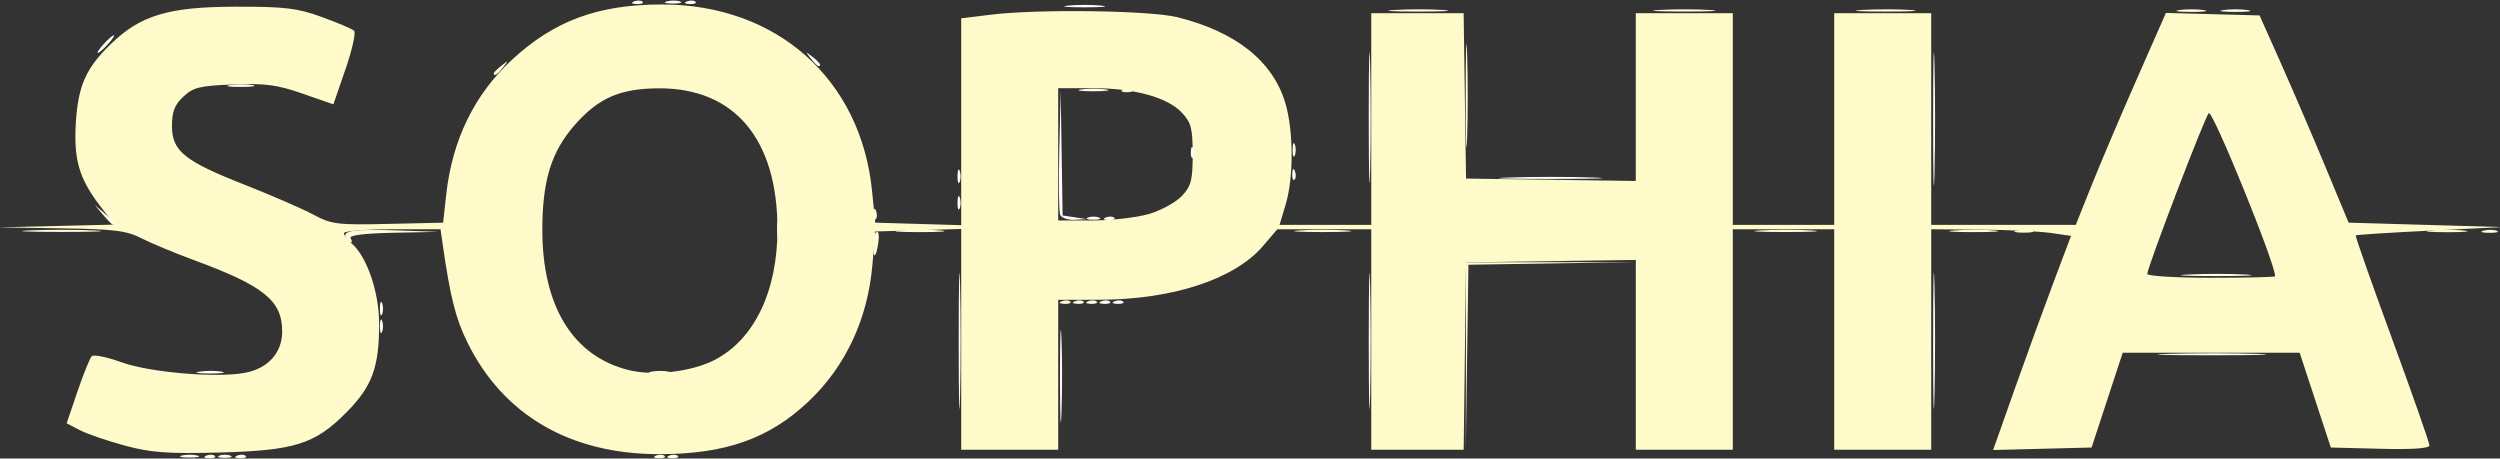 <?xml version="1.0" encoding="UTF-8" standalone="no"?>
<svg
   xmlns:dc="http://purl.org/dc/elements/1.1/"
   xmlns:cc="http://creativecommons.org/ns#"
   xmlns:rdf="http://www.w3.org/1999/02/22-rdf-syntax-ns#"
   xmlns:svg="http://www.w3.org/2000/svg"
   xmlns="http://www.w3.org/2000/svg"
   xmlns:sodipodi="http://sodipodi.sourceforge.net/DTD/sodipodi-0.dtd"
   xmlns:inkscape="http://www.inkscape.org/namespaces/inkscape"
   version="1.1"
   id="svg2"
   width="604.8"
   height="110.933"
   viewBox="0 0 604.8 110.933"
   sodipodi:docname="logo_sophia1.1.svg"
   inkscape:version="1.0.2 (e86c870879, 2021-01-15)">
  <rect x="0" y="0" width="604.8" height="110.933" fill="#333333" stroke="none"/>
  <defs
     id="defs6" />
  <sodipodi:namedview
     pagecolor="#ffffff"
     bordercolor="#666666"
     borderopacity="1"
     objecttolerance="10"
     gridtolerance="10"
     guidetolerance="10"
     inkscape:pageopacity="0"
     inkscape:pageshadow="2"
     inkscape:window-width="1920"
     inkscape:window-height="1016"
     id="namedview4"
     showgrid="false"
     inkscape:zoom="1.8215483"
     inkscape:cx="244.43911"
     inkscape:cy="44.464974"
     inkscape:window-x="0"
     inkscape:window-y="27"
     inkscape:window-maximized="1"
     inkscape:current-layer="g10" />
  <g
     inkscape:groupmode="layer"
     inkscape:label="Image"
     id="g10">
    <path
       style="fill:#fefaca;stroke-width:1.067"
       d="m 30.212,107.8 c -4.21,-1.135 -9.102,-2.813 -10.871,-3.728 l -3.217,-1.664 2.618,-7.698 c 1.44,-4.234 2.994,-8.074 3.454,-8.534 0.459,-0.459 3.693,0.199 7.186,1.463 6.814,2.466 22.987,3.844 29.9,2.548 5.572,-1.045 8.984,-4.841 8.984,-9.996 0,-7.463 -4.383,-11.009 -21.333,-17.259 C 42.28,61.218 36.556,58.836 34.212,57.64 30.597,55.796 27.643,55.431 14.709,55.234 L -0.533,55.001 13.569,54.67 27.672,54.339 24.068,49.616 C 19.097,43.105 17.78,38.449 18.364,29.454 18.933,20.673 20.826,16.459 26.804,10.657 34.003,3.671 40.8,1.641 57.067,1.619 c 11.933,-0.016 14.833,0.332 20.8,2.499 3.813,1.385 7.321,2.876 7.794,3.314 0.473,0.438 -0.46,4.624 -2.074,9.303 l -2.934,8.507 -7.44,-2.587 c -6.18,-2.149 -9.02,-2.525 -16.775,-2.221 -8.132,0.319 -9.69,0.7 -12.087,2.952 -2.117,1.99 -2.751,3.627 -2.751,7.105 0,6.062 3.003,8.476 17.763,14.28 6.364,2.503 13.739,5.708 16.389,7.124 4.468,2.387 5.789,2.552 18.133,2.273 L 107.2,53.867 107.944,47.118 c 1.462,-13.256 6.798,-24.222 15.874,-32.625 10.237,-9.478 20.818,-13.392 36.255,-13.414 27.796,-0.039 48.195,18.045 50.895,45.119 l 0.765,7.668 10.4,0.305 10.4,0.305 V 29.457 4.436 l 7.2,-0.885 C 251.108,2.154 278.156,2.518 284.8,4.158 c 14.147,3.493 23.145,10.644 26.157,20.789 1.988,6.695 2.025,18.02 0.08,24.483 l -1.496,4.97 h 11.096 11.096 V 28.8 3.2 h 11.176 11.176 l 0.29,20 0.29,20 20.533,0.29 20.533,0.29 V 23.49 3.2 h 11.733 11.733 V 28.8 54.4 h 12.267 12.267 V 28.8 3.2 h 11.733 11.733 V 28.8 54.4 h 17.488 17.488 l 3.873,-9.676 c 2.13,-5.322 7.037,-16.858 10.905,-25.635 l 7.032,-15.959 11.329,0.301 11.329,0.301 5.229,11.733 c 2.876,6.453 7.723,17.733 10.771,25.067 l 5.542,13.333 18.574,0.533 18.574,0.533 -17.581,0.87 c -9.67,0.479 -17.705,0.993 -17.855,1.144 -0.151,0.151 3.801,11.386 8.781,24.968 4.98,13.582 9.055,25.202 9.055,25.824 0,0.746 -4.051,1.028 -11.93,0.829 l -11.93,-0.302 -3.767,-11.467 -3.767,-11.467 H 534.933 513.527 l -3.767,11.467 -3.767,11.467 -11.908,0.301 -11.908,0.301 5.201,-14.701 c 2.861,-8.086 7.102,-19.741 9.424,-25.901 l 4.223,-11.2 -4.913,-0.707 c -2.702,-0.389 -10.313,-0.749 -16.913,-0.8 l -12,-0.093 V 82.133 108.8 H 455.467 443.733 V 82.133 55.467 H 431.467 419.2 V 82.133 108.8 H 407.467 395.733 V 85.844 62.887 l -20.533,0.29 -20.533,0.29 -0.288,22.667 L 354.091,108.8 H 342.912 331.733 V 82.133 55.467 h -11.364 -11.364 l -3.457,4.039 c -6.908,8.071 -21.87,12.976 -39.681,13.009 L 256,72.533 V 90.667 108.8 H 244.267 232.533 V 82.095 55.389 l -10.4,0.305 -10.4,0.305 -0.675,8 c -1.115,13.205 -6.554,24.794 -15.617,33.271 -9.541,8.925 -20.034,12.596 -36.005,12.596 -21.5,0 -37.71,-9.449 -46.362,-27.024 -2.853,-5.795 -4.15,-10.956 -6.007,-23.909 L 106.57,55.467 H 94.885 c -6.427,0 -11.685,0.421 -11.685,0.936 0,0.515 0.796,1.595 1.77,2.4 3.723,3.079 6.742,11.787 6.753,19.474 0.015,10.595 -1.7,15.234 -7.962,21.536 -7.628,7.675 -12.494,9.195 -30.96,9.669 -12.276,0.315 -16.295,0.016 -22.588,-1.681 z M 172.79,87.122 c 9.637,-4.906 15.295,-16.616 15.295,-31.656 0,-21.787 -10.36,-34.131 -28.618,-34.099 -9.381,0.016 -14.646,2.295 -20.395,8.826 C 133.374,36.666 131.2,43.688 131.2,55.616 c 0,18.518 7.425,30.569 20.895,33.916 5.981,1.486 15.138,0.42 20.695,-2.409 z M 550.4,66.834 c 0,-3.171 -15.146,-40.381 -16.063,-39.464 -0.968,0.968 -14.87,37.329 -14.87,38.893 0,0.516 6.96,0.938 15.467,0.938 8.507,0 15.467,-0.165 15.467,-0.366 z M 278.002,51.753 c 2.928,-0.869 6.495,-2.828 7.927,-4.353 2.237,-2.381 2.604,-3.8 2.604,-10.067 0,-6.266 -0.367,-7.686 -2.604,-10.067 -3.51,-3.736 -11.505,-5.933 -21.59,-5.933 H 256 v 16 16 h 8.34 c 4.587,0 10.735,-0.711 13.663,-1.581 z"
       id="path16" />
    <path
       style="fill:#fefdfa;stroke-width:1.067"
       d="m 231.929,82.667 c -6.5e-4,-14.667 0.15,-20.815 0.334,-13.662 0.184,7.153 0.185,19.153 0.001,26.667 -0.183,7.514 -0.334,1.662 -0.335,-13.005 z m 24.507,8.533 c -10e-4,-9.973 0.159,-14.197 0.356,-9.386 0.197,4.811 0.198,12.971 0.002,18.133 -0.196,5.162 -0.357,1.226 -0.359,-8.748 z M 48.281,89.901 c 1.621,-0.245 4.021,-0.239 5.333,0.015 1.312,0.253 -0.015,0.454 -2.948,0.446 -2.933,-0.008 -4.007,-0.215 -2.385,-0.46 z M 256.467,51.946 c -0.293,-0.763 -0.383,-7.843 -0.199,-15.733 l 0.333,-14.346 0.233,15.129 0.233,15.129 2.933,0.444 2.933,0.444 -2.967,0.16 c -1.632,0.088 -3.206,-0.464 -3.499,-1.227 z m -24.832,-2.88 c 0,-1.467 0.242,-2.067 0.538,-1.333 0.296,0.733 0.296,1.933 0,2.667 -0.296,0.733 -0.538,0.133 -0.538,-1.333 z m 0,-6.4 c 0,-1.467 0.242,-2.067 0.538,-1.333 0.296,0.733 0.296,1.933 0,2.667 -0.296,0.733 -0.538,0.133 -0.538,-1.333 z m 133.487,0.271 c 5.75,-0.192 14.87,-0.191 20.267,0.002 5.396,0.193 0.691,0.35 -10.455,0.349 -11.147,-10e-4 -15.562,-0.159 -9.811,-0.351 z M 288.084,36.711 c 0.051,-1.243 0.304,-1.495 0.644,-0.644 0.308,0.77 0.27,1.69 -0.084,2.044 -0.354,0.354 -0.607,-0.276 -0.56,-1.4 z M 25.067,10.667 c 1.062,-1.173 2.171,-2.133 2.464,-2.133 0.293,0 -0.335,0.96 -1.397,2.133 C 25.071,11.84 23.963,12.8 23.669,12.8 c -0.293,0 0.335,-0.96 1.397,-2.133 z M 258.4,1.356 c 2.2,-0.23 5.8,-0.23 8,0 2.2,0.23 0.4,0.418 -4,0.418 -4.4,0 -6.2,-0.188 -4,-0.418 z M 166.2,0.338 c 0.77,-0.308 1.69,-0.27 2.044,0.084 0.354,0.354 -0.276,0.607 -1.4,0.56 -1.243,-0.051 -1.495,-0.304 -0.644,-0.644 z"
       id="path28" />
    <path
       style="fill:#fefdf3;stroke-width:1.067"
       d="m 331.129,82.667 c -6.5e-4,-14.667 0.15,-20.815 0.334,-13.662 0.184,7.153 0.185,19.153 10e-4,26.667 -0.183,7.514 -0.334,1.662 -0.335,-13.005 z m 193.461,2.937 c 6.045,-0.19 15.645,-0.19 21.333,0.002 5.689,0.191 0.743,0.347 -10.99,0.346 -11.733,-9.43e-4 -16.388,-0.158 -10.343,-0.348 z M 91.902,74.667 c 0,-1.467 0.242,-2.067 0.538,-1.333 0.296,0.733 0.296,1.933 0,2.667 -0.296,0.733 -0.538,0.133 -0.538,-1.333 z M 269.667,72.871 c 0.77,-0.308 1.69,-0.27 2.044,0.084 0.354,0.354 -0.276,0.607 -1.4,0.56 -1.243,-0.051 -1.495,-0.304 -0.644,-0.644 z M 24.965,52 l -2.032,-2.4 2.4,2.032 c 2.255,1.91 2.886,2.768 2.032,2.768 -0.202,0 -1.282,-1.08 -2.4,-2.4 z M 263.2,52.627 c 0.733,-0.296 1.933,-0.296 2.667,0 0.733,0.296 0.133,0.538 -1.333,0.538 -1.467,0 -2.067,-0.242 -1.333,-0.538 z m 67.927,-24.36 c 7.1e-4,-14.08 0.152,-19.692 0.337,-12.472 0.185,7.22 0.184,18.74 -0.001,25.6 -0.186,6.86 -0.337,0.952 -0.336,-13.128 z m -18.509,13.778 c 0.051,-1.243 0.304,-1.495 0.644,-0.644 0.308,0.77 0.27,1.69 -0.084,2.044 -0.354,0.354 -0.607,-0.276 -0.56,-1.4 z M 55.748,20.568 c 1.621,-0.245 4.021,-0.239 5.333,0.015 1.312,0.253 -0.015,0.454 -2.948,0.446 -2.933,-0.008 -4.007,-0.215 -2.385,-0.46 z M 153.4,0.338 c 0.77,-0.308 1.69,-0.27 2.044,0.084 0.354,0.354 -0.276,0.607 -1.4,0.56 -1.243,-0.051 -1.495,-0.304 -0.644,-0.644 z m 7.954,-0.011 c 1.038,-0.27 2.478,-0.253 3.2,0.04 0.722,0.292 -0.127,0.513 -1.887,0.492 -1.76,-0.022 -2.351,-0.261 -1.313,-0.531 z"
       id="path26" />
    <path
       style="fill:#fefcec;stroke-width:1.067"
       d="m 57.4,110.205 c 0.77,-0.308 1.69,-0.27 2.044,0.084 0.354,0.354 -0.276,0.607 -1.4,0.56 -1.243,-0.051 -1.495,-0.304 -0.644,-0.644 z M 467.662,82.667 c -6.6e-4,-14.667 0.15,-20.815 0.334,-13.662 0.184,7.153 0.185,19.153 0.001,26.667 -0.183,7.514 -0.334,1.662 -0.335,-13.005 z M 91.902,78.933 c 0,-1.467 0.242,-2.067 0.538,-1.333 0.296,0.733 0.296,1.933 0,2.667 -0.296,0.733 -0.538,0.133 -0.538,-1.333 z M 266.467,72.871 c 0.77,-0.308 1.69,-0.27 2.044,0.084 0.354,0.354 -0.276,0.607 -1.4,0.56 -1.243,-0.051 -1.495,-0.304 -0.644,-0.644 z M 529.378,66.408 c 3.984,-0.206 10.224,-0.204 13.867,0.003 3.642,0.208 0.382,0.376 -7.244,0.374 -7.627,-0.002 -10.607,-0.172 -6.622,-0.378 z M 467.661,28.8 c 0,-14.373 0.151,-20.253 0.336,-13.067 0.185,7.187 0.185,18.947 0,26.133 -0.185,7.187 -0.336,1.307 -0.336,-13.067 z M 267.533,52.605 c 0.77,-0.308 1.69,-0.27 2.044,0.084 0.354,0.354 -0.276,0.607 -1.4,0.56 -1.243,-0.051 -1.495,-0.304 -0.644,-0.644 z M 196.131,14.133 c -1.327,-1.692 -1.289,-1.73 0.403,-0.403 1.777,1.393 2.342,2.269 1.464,2.269 -0.222,0 -1.062,-0.84 -1.867,-1.867 z M 537.867,2.436 c 1.613,-0.244 4.253,-0.244 5.867,0 1.613,0.244 0.293,0.444 -2.933,0.444 -3.227,0 -4.547,-0.2 -2.933,-0.444 z"
       id="path24" />
    <path
       style="fill:#fefce4;stroke-width:1.067"
       d="m 44,110.198 c 1.027,-0.268 2.707,-0.268 3.733,0 1.027,0.268 0.187,0.488 -1.867,0.488 -2.053,0 -2.893,-0.22 -1.867,-0.488 z m 9.067,0.029 c 0.733,-0.296 1.933,-0.296 2.667,0 0.733,0.296 0.133,0.538 -1.333,0.538 -1.467,0 -2.067,-0.242 -1.333,-0.538 z m 108.867,-0.022 c 0.77,-0.308 1.69,-0.27 2.044,0.084 0.354,0.354 -0.276,0.607 -1.4,0.56 -1.243,-0.051 -1.495,-0.304 -0.644,-0.644 z M 263.267,72.871 c 0.77,-0.308 1.69,-0.27 2.044,0.084 0.354,0.354 -0.276,0.607 -1.4,0.56 -1.243,-0.051 -1.495,-0.304 -0.644,-0.644 z m 49.435,-36.605 c 0,-1.467 0.242,-2.067 0.538,-1.333 0.296,0.733 0.296,1.933 0,2.667 -0.296,0.733 -0.538,0.133 -0.538,-1.333 z M 261.6,21.636 c 1.613,-0.244 4.253,-0.244 5.867,0 1.613,0.244 0.293,0.444 -2.933,0.444 -3.227,0 -4.547,-0.2 -2.933,-0.444 z M 337.372,2.411 c 3.395,-0.212 8.675,-0.21 11.733,0.004 3.059,0.215 0.281,0.388 -6.172,0.386 -6.453,-0.002 -8.956,-0.178 -5.561,-0.39 z m 63.961,0.001 c 3.373,-0.212 8.893,-0.212 12.267,0 3.373,0.212 0.613,0.385 -6.133,0.385 -6.747,0 -9.507,-0.173 -6.133,-0.385 z m 49.106,-0.001 c 3.395,-0.212 8.675,-0.21 11.733,0.004 3.059,0.215 0.281,0.388 -6.172,0.386 -6.453,-0.002 -8.956,-0.178 -5.561,-0.39 z m 76.761,0.025 c 1.613,-0.244 4.253,-0.244 5.867,0 1.613,0.244 0.293,0.444 -2.933,0.444 -3.227,0 -4.547,-0.2 -2.933,-0.444 z"
       id="path22" />
    <path
       style="fill:#fefcdb;stroke-width:1.067"
       d="m 49.933,110.205 c 0.77,-0.308 1.69,-0.27 2.044,0.084 0.354,0.354 -0.276,0.607 -1.4,0.56 -1.243,-0.051 -1.495,-0.304 -0.644,-0.644 z m 108.8,0 c 0.77,-0.308 1.69,-0.27 2.044,0.084 0.354,0.354 -0.276,0.607 -1.4,0.56 -1.243,-0.051 -1.495,-0.304 -0.644,-0.644 z M 260.067,72.871 c 0.77,-0.308 1.69,-0.27 2.044,0.084 0.354,0.354 -0.276,0.607 -1.4,0.56 -1.243,-0.051 -1.495,-0.304 -0.644,-0.644 z M 83.729,57.592 c -1.105,-1.788 1.817,-2.228 12.351,-1.856 l 10.053,0.354 -10.996,0.221 c -7.007,0.141 -10.757,0.608 -10.337,1.288 0.363,0.587 0.419,1.067 0.126,1.067 -0.293,0 -0.832,-0.483 -1.197,-1.074 z M 7.2,55.741 c 4.253,-0.202 11.213,-0.202 15.467,0 4.253,0.202 0.773,0.368 -7.733,0.368 -8.507,0 -11.987,-0.166 -7.733,-0.368 z m 210.699,0.007 c 2.804,-0.22 7.124,-0.218 9.6,0.006 2.476,0.224 0.181,0.404 -5.099,0.401 -5.28,-0.003 -7.306,-0.186 -4.501,-0.407 z m 96.501,-10e-4 c 3.08,-0.215 8.12,-0.215 11.2,0 3.08,0.215 0.56,0.392 -5.6,0.392 -6.16,0 -8.68,-0.176 -5.6,-0.392 z m 111.467,-0.002 c 3.373,-0.212 8.893,-0.212 12.267,0 3.373,0.212 0.613,0.385 -6.133,0.385 -6.747,0 -9.507,-0.173 -6.133,-0.385 z m 46.966,0.003 c 2.804,-0.22 7.124,-0.218 9.6,0.006 2.476,0.224 0.181,0.404 -5.099,0.401 -5.28,-0.003 -7.306,-0.186 -4.501,-0.407 z m 127.988,0.046 c 1.038,-0.27 2.478,-0.253 3.2,0.04 0.722,0.292 -0.127,0.513 -1.887,0.492 -1.76,-0.022 -2.351,-0.261 -1.313,-0.531 z M 119.467,17.731 c 0,-0.221 0.84,-1.061 1.867,-1.867 1.692,-1.327 1.73,-1.289 0.403,0.403 -1.393,1.777 -2.269,2.342 -2.269,1.464 z"
       id="path20" />
    <path
       style="fill:#fefbd3;stroke-width:1.067"
       d="m 354.634,86.134 0.033,-22.667 20.534,-0.035 20.534,-0.035 -20.246,0.325 -20.246,0.325 -0.32,22.378 -0.32,22.378 0.033,-22.667 z m -197.022,3.778 c 1.327,-0.255 3.247,-0.245 4.267,0.022 1.02,0.267 -0.066,0.476 -2.412,0.464 -2.347,-0.012 -3.181,-0.23 -1.854,-0.485 z m 99.254,-17.041 c 0.77,-0.308 1.69,-0.27 2.044,0.084 0.354,0.354 -0.276,0.607 -1.4,0.56 -1.243,-0.051 -1.495,-0.304 -0.644,-0.644 z M 211.2,59.263 c 0,-1.432 0.393,-2.847 0.874,-3.144 0.481,-0.297 0.666,0.875 0.412,2.604 C 211.926,62.535 211.2,62.84 211.2,59.263 Z m -23.219,-3.796 c 0,-2.053 0.22,-2.893 0.488,-1.867 0.268,1.027 0.268,2.707 0,3.733 -0.268,1.027 -0.488,0.187 -0.488,-1.867 z m 299.753,0.331 c 1.027,-0.268 2.707,-0.268 3.733,0 1.027,0.268 0.187,0.488 -1.867,0.488 -2.053,0 -2.893,-0.22 -1.867,-0.488 z m 100.267,-0.042 c 2.2,-0.23 5.8,-0.23 8,0 2.2,0.23 0.4,0.418 -4,0.418 -4.4,0 -6.2,-0.188 -4,-0.418 z M 211.284,51.644 c 0.051,-1.243 0.304,-1.495 0.644,-0.644 0.308,0.77 0.27,1.69 -0.084,2.044 -0.354,0.354 -0.607,-0.276 -0.56,-1.4 z m 143.294,-28.711 c 0.001,-11.147 0.159,-15.562 0.351,-9.811 0.192,5.75 0.191,14.87 -0.002,20.267 -0.193,5.396 -0.35,0.691 -0.349,-10.455 z M 271.8,21.671 c 0.77,-0.308 1.69,-0.27 2.044,0.084 0.354,0.354 -0.276,0.607 -1.4,0.56 -1.243,-0.051 -1.495,-0.304 -0.644,-0.644 z"
       id="path18" />
  </g>
</svg>
